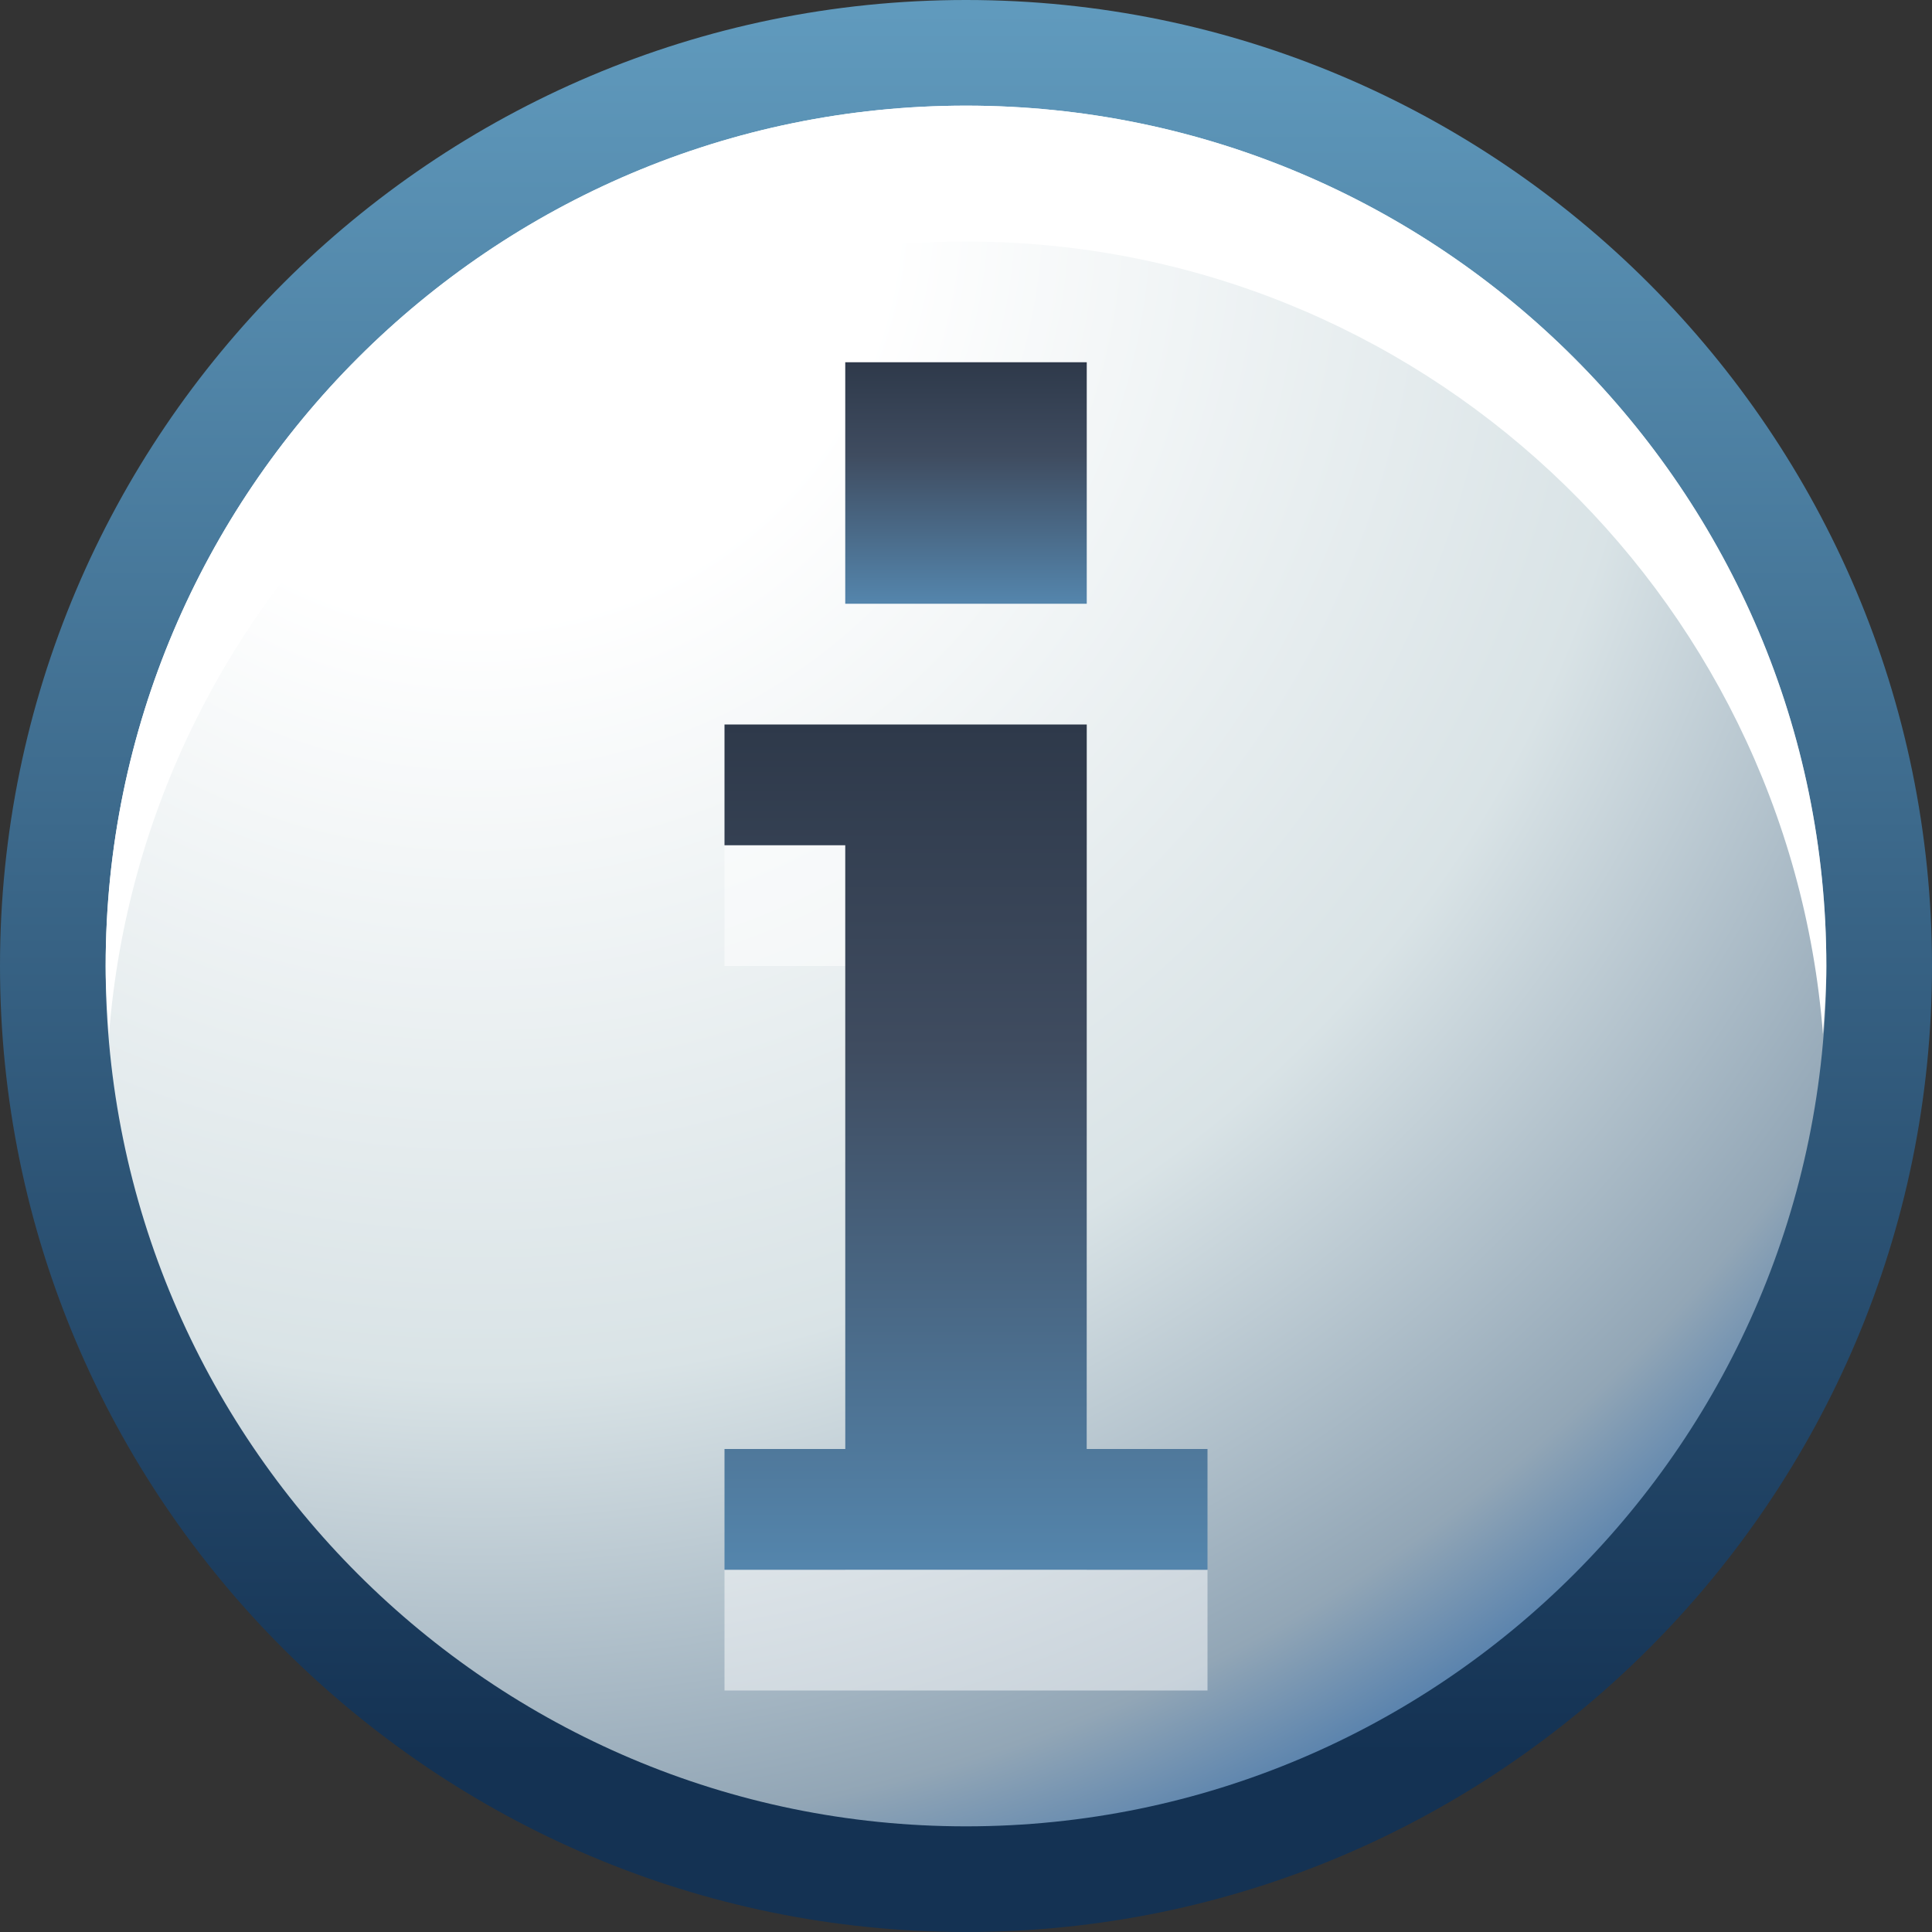 <?xml version="1.0" encoding="utf-8"?>
<!-- Generator: Adobe Illustrator 17.0.1, SVG Export Plug-In . SVG Version: 6.00 Build 0)  -->
<!DOCTYPE svg PUBLIC "-//W3C//DTD SVG 1.1//EN" "http://www.w3.org/Graphics/SVG/1.1/DTD/svg11.dtd">
<svg version="1.1" id="Layer_1" xmlns="http://www.w3.org/2000/svg" xmlns:xlink="http://www.w3.org/1999/xlink" x="0px" y="0px"
	 width="16px" height="16px" viewBox="0 0 16 16" enable-background="new 0 0 16 16" xml:space="preserve">
<rect x="0" y="0" width="16" height="16" fill="#333333" stroke="none"/>
<g>
	<g>
		<g>
			<g>
				<g>
					<g>
						<linearGradient id="SVGID_1_" gradientUnits="userSpaceOnUse" x1="8" y1="16" x2="8" y2="9.094947e-013">
							<stop  offset="0.092" style="stop-color:#143253"/>
							<stop  offset="0.994" style="stop-color:#609ABD"/>
						</linearGradient>
						<path fill="url(#SVGID_1_)" d="M8,16c-4.411,0-8-3.589-8-8s3.589-8,8-8s8,3.589,8,8S12.411,16,8,16L8,16z"/>
					</g>
				</g>
			</g>
		</g>
	</g>
	<radialGradient id="SVGID_2_" cx="3.962" cy="1.706" r="15.155" gradientUnits="userSpaceOnUse">
		<stop  offset="0.227" style="stop-color:#FFFFFF"/>
		<stop  offset="0.641" style="stop-color:#D9E3E6"/>
		<stop  offset="0.89" style="stop-color:#92A6B6"/>
		<stop  offset="1" style="stop-color:#3F72A9"/>
	</radialGradient>
	<path fill="url(#SVGID_2_)" d="M8,15.125c-3.928,0-7.125-3.195-7.125-7.125S4.072,0.875,8,0.875c3.929,0,7.125,3.195,7.125,7.125
		S11.929,15.125,8,15.125L8,15.125z"/>
	<path fill="#FFFFFF" d="M8,2c3.739,0,6.809,2.896,7.097,6.563C15.111,8.376,15.125,8.189,15.125,8c0-3.93-3.196-7.125-7.125-7.125
		C4.072,0.875,0.875,4.07,0.875,8c0,0.189,0.014,0.376,0.028,0.563C1.192,4.896,4.262,2,8,2z"/>
</g>
<g>
	<g opacity="0.5">
		<path fill="#FFFFFF" d="M7,13V8H6V7h3v6h1v1H6v-1H7z"/>
	</g>
	<g>
		<g>
			<g>
				<linearGradient id="SVGID_3_" gradientUnits="userSpaceOnUse" x1="8" y1="13" x2="8" y2="6">
					<stop  offset="0.006" style="stop-color:#5485AC"/>
					<stop  offset="0.614" style="stop-color:#3F4C60"/>
					<stop  offset="1" style="stop-color:#2E394A"/>
				</linearGradient>
				<path fill="url(#SVGID_3_)" d="M7,12V7H6V6h3v6h1v1H6v-1H7z"/>
			</g>
		</g>
	</g>
</g>
<linearGradient id="SVGID_4_" gradientUnits="userSpaceOnUse" x1="8" y1="5" x2="8" y2="3">
	<stop  offset="0.006" style="stop-color:#5485AC"/>
	<stop  offset="0.614" style="stop-color:#3F4C60"/>
	<stop  offset="1" style="stop-color:#2E394A"/>
</linearGradient>
<rect x="7" y="3" fill="url(#SVGID_4_)" width="2" height="2"/>
</svg>
